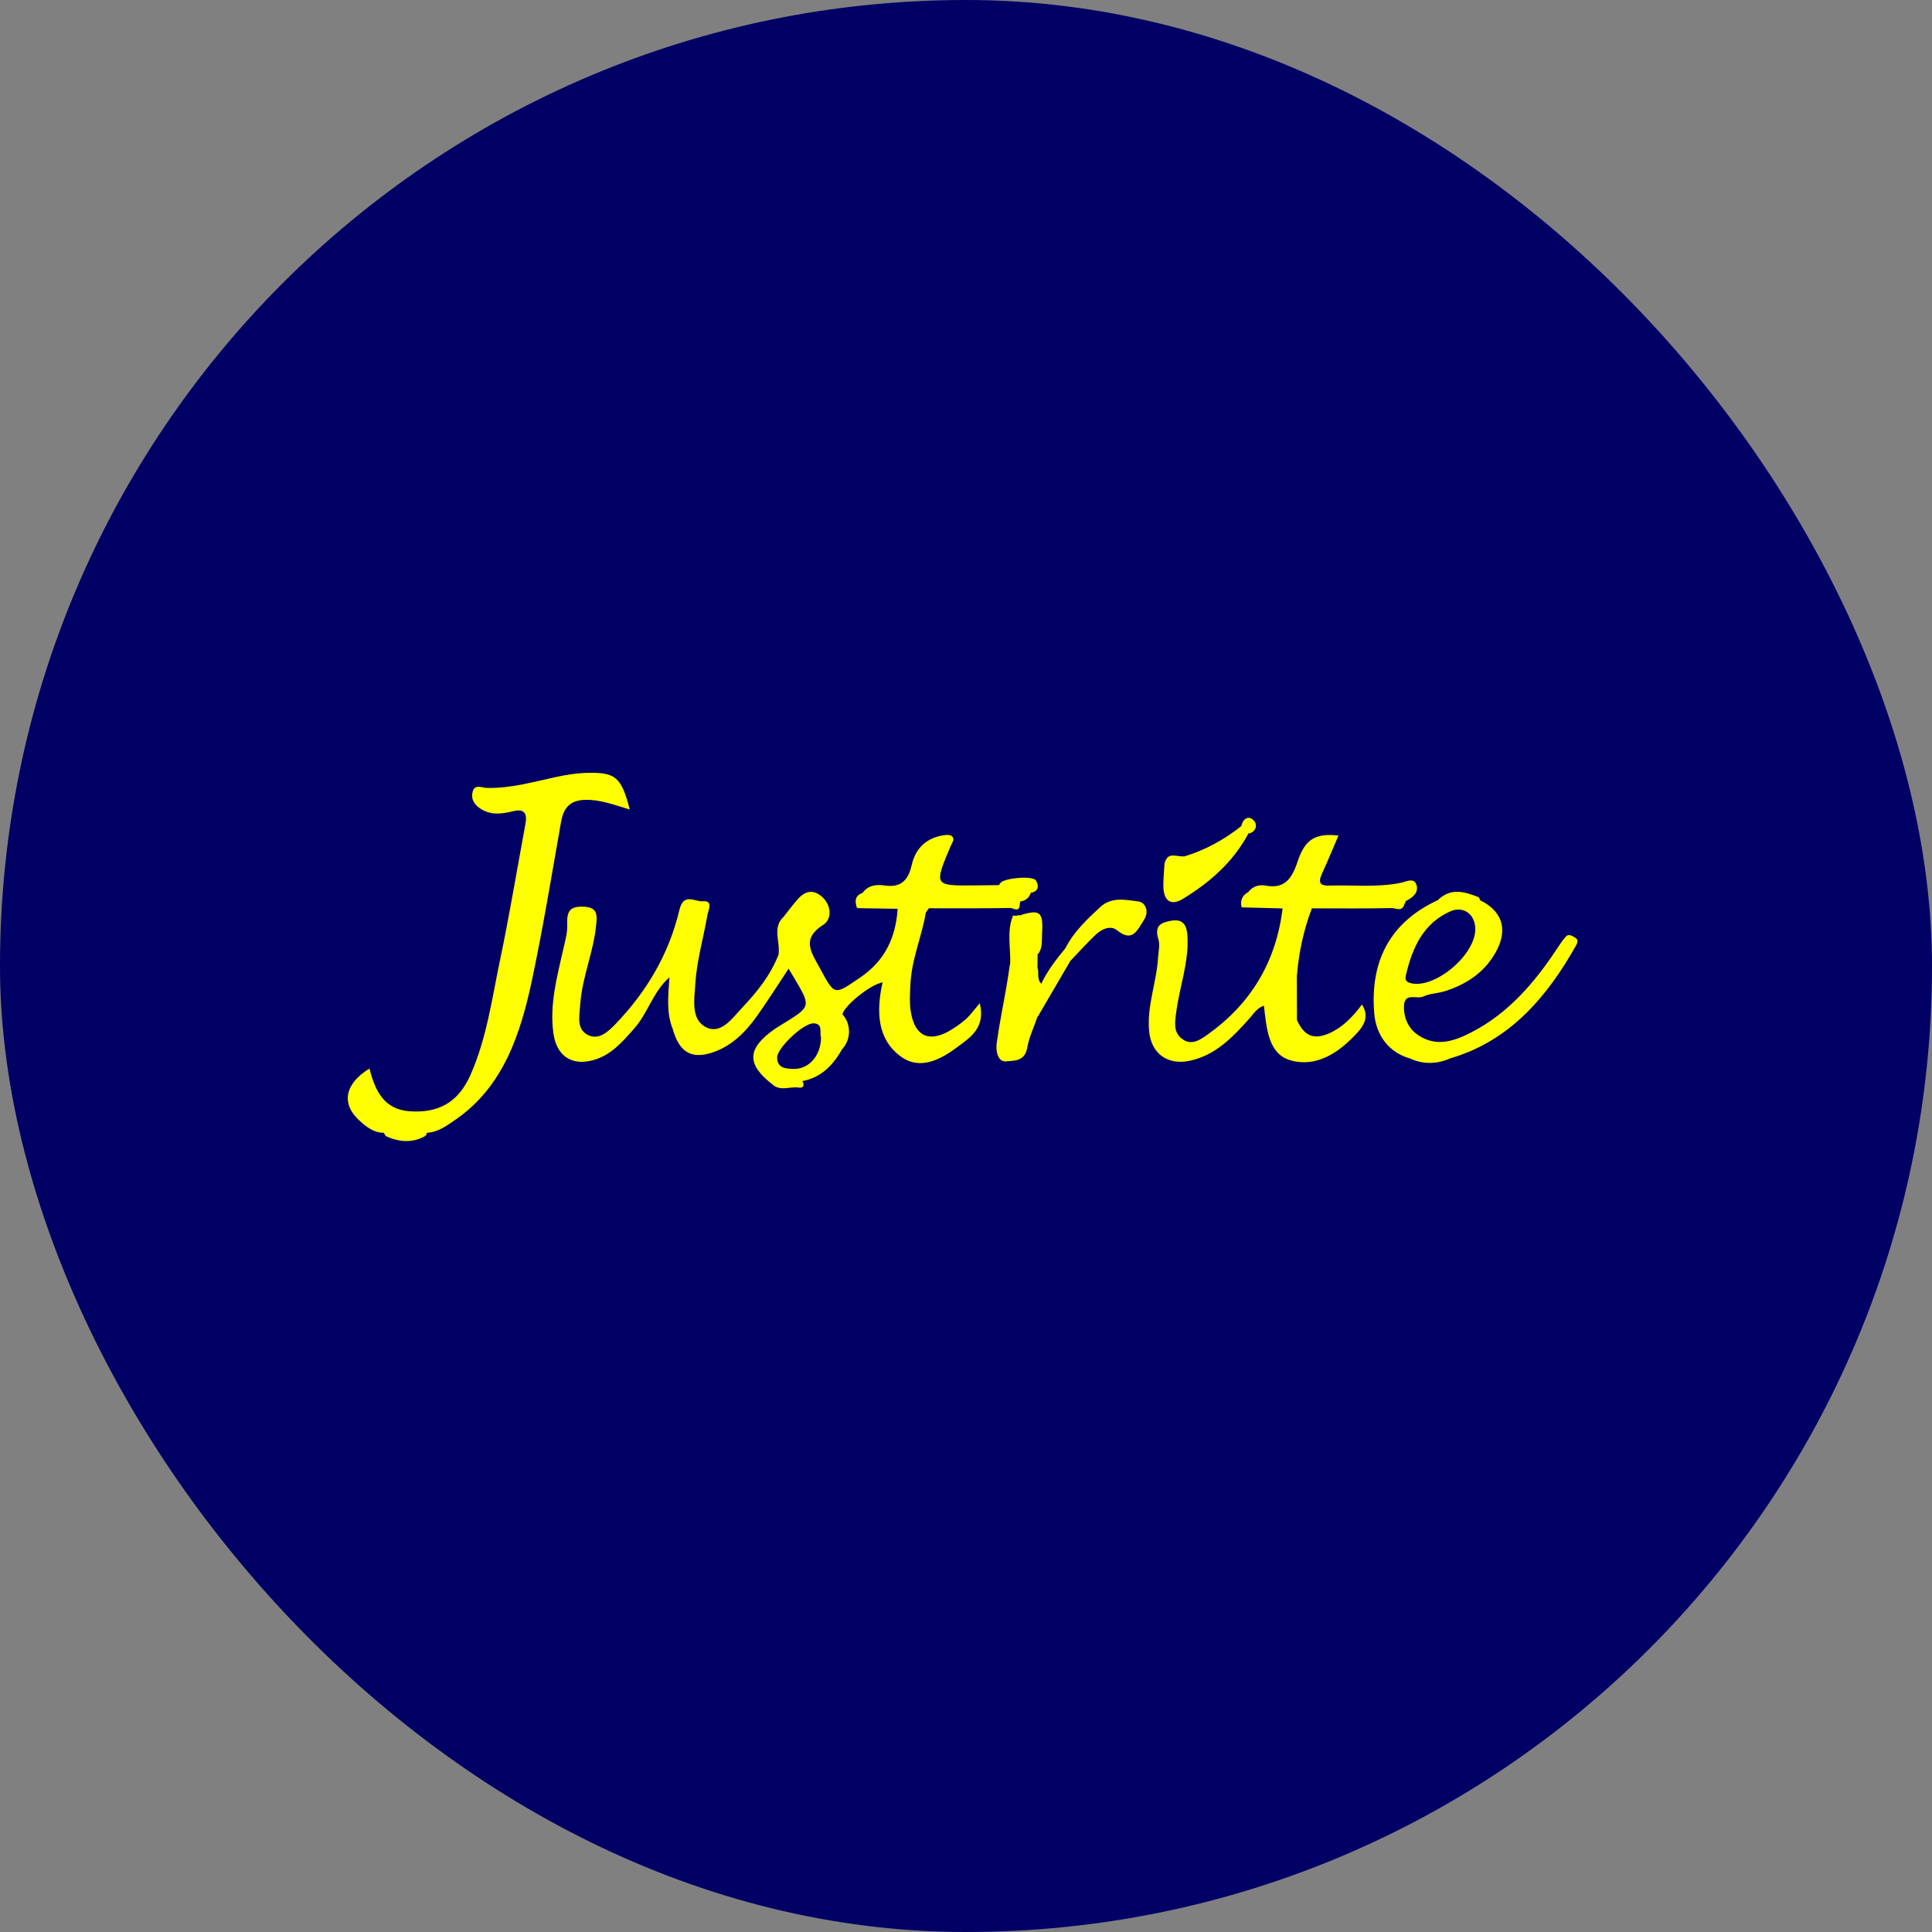 <svg width="60" height="60" viewBox="0 0 60 60" fill="none" xmlns="http://www.w3.org/2000/svg">
<rect x="0" y="0" width="60" height="60" fill="#808080" stroke="none"/>
<rect width="60" height="60" rx="30" fill="#000065"/>
<path d="M32.026 27.534C32.029 27.531 32.026 27.528 32.023 27.528C31.988 27.433 31.874 27.408 31.759 27.402C31.704 27.402 31.65 27.396 31.593 27.393H31.581C31.46 27.384 31.343 27.378 31.225 27.405C31.225 27.405 31.222 27.405 31.22 27.408C31.194 27.412 31.171 27.421 31.148 27.43C31.108 27.445 31.067 27.463 31.03 27.488H31.027C30.772 27.491 30.522 27.494 30.27 27.497C29.001 27.509 29.001 27.509 29.526 26.27C29.57 26.169 29.667 26.059 29.558 25.964C29.501 25.918 29.386 25.927 29.303 25.94C28.786 26.019 28.433 26.331 28.313 26.867C28.201 27.363 27.96 27.568 27.478 27.5C27.231 27.463 26.967 27.482 26.786 27.73C26.64 28.005 26.826 28.051 27.004 28.079C27.007 28.079 27.007 28.079 27.007 28.079H27.018C27.231 28.106 27.446 28.085 27.658 28.091C27.696 28.097 27.736 28.097 27.773 28.106C27.822 28.115 27.865 28.14 27.877 28.222C27.819 29.137 27.466 29.847 26.714 30.358C25.899 30.909 25.931 30.934 25.457 30.058C25.193 29.572 24.878 29.156 25.567 28.721C25.831 28.553 25.833 28.14 25.546 27.867C25.282 27.616 25.018 27.653 24.783 27.916C24.622 28.097 24.479 28.293 24.327 28.483C24.086 28.84 24.321 29.269 24.18 29.642C23.925 30.297 23.5 30.82 23.038 31.307C22.729 31.634 22.384 32.151 21.902 31.888C21.454 31.64 21.563 31.041 21.592 30.566C21.638 29.835 21.845 29.131 21.971 28.412C21.994 28.274 22.16 27.959 21.83 27.99C21.589 28.014 21.23 27.705 21.099 28.259C20.774 29.633 20.08 30.793 19.136 31.781C18.886 32.044 18.588 32.326 18.235 32.13C17.896 31.943 17.997 31.533 18.02 31.191C18.077 30.355 18.424 29.59 18.51 28.764C18.542 28.443 18.588 28.173 18.12 28.158C17.692 28.143 17.601 28.302 17.615 28.715C17.626 28.975 17.546 29.247 17.486 29.508C17.296 30.352 17.067 31.191 17.184 32.075C17.279 32.803 17.767 33.109 18.424 32.923C18.978 32.77 19.322 32.363 19.692 31.946C20.123 31.463 20.289 30.777 20.791 30.355C20.938 30.878 20.76 31.423 20.889 31.946C21.087 32.659 21.451 32.895 22.086 32.699C22.694 32.51 23.142 32.075 23.512 31.549C23.845 31.08 24.152 30.594 24.49 30.083C24.562 30.202 24.608 30.279 24.654 30.355C25.188 31.255 25.188 31.255 24.358 31.769C24.249 31.836 24.137 31.901 24.034 31.974C23.205 32.565 23.185 33.045 23.962 33.657C24.295 33.782 24.611 33.73 24.921 33.574C25.489 33.467 25.868 33.094 26.152 32.583C26.338 32.225 26.333 31.861 26.16 31.5V31.497C26.249 31.206 27.03 30.576 27.409 30.508C27.211 31.402 27.231 32.286 28 32.828C28.591 33.244 29.231 32.895 29.747 32.506C30.126 32.222 30.617 31.919 30.427 31.154C30.253 31.359 30.138 31.524 29.994 31.653C29.828 31.797 29.644 31.925 29.455 32.032C28.809 32.384 28.393 32.145 28.281 31.39C28.241 31.117 28.261 30.857 28.273 30.585C28.304 29.801 28.628 29.095 28.752 28.339C28.798 28.186 28.875 28.125 28.967 28.103C29.082 28.069 29.216 28.1 29.337 28.091C29.346 28.091 29.354 28.091 29.363 28.088C29.369 28.091 29.374 28.091 29.377 28.088C29.61 28.073 29.839 28.076 30.072 28.085H30.083C30.445 28.097 30.806 28.115 31.165 28.079H31.208C31.369 28.063 31.526 28.039 31.687 27.996C31.854 27.974 31.966 27.88 32.02 27.711V27.708C32.04 27.635 32.04 27.577 32.026 27.534ZM24.599 33.195C24.387 33.183 24.143 33.17 24.134 32.843C24.126 32.558 24.944 31.772 25.268 31.781C25.578 31.79 25.44 32.087 25.498 32.222C25.489 32.812 25.099 33.229 24.599 33.195Z" fill="#FEFE00"/>
<path d="M11.919 35.179C11.604 35.182 11.368 34.99 11.153 34.791C10.588 34.274 10.708 33.653 11.475 33.184C11.65 33.888 11.934 34.46 12.731 34.512C13.601 34.571 14.226 34.252 14.611 33.383C15.119 32.236 15.282 30.99 15.538 29.772C15.828 28.386 16.06 26.982 16.318 25.586C16.379 25.262 16.281 25.112 15.957 25.189C15.618 25.271 15.274 25.329 14.952 25.134C14.774 25.026 14.625 24.861 14.671 24.622C14.726 24.329 14.955 24.466 15.113 24.469C15.865 24.491 16.585 24.274 17.311 24.121C17.598 24.062 17.879 24.014 18.169 24.004C19.113 23.971 19.291 24.114 19.558 25.14C19.093 25.005 18.66 24.831 18.189 24.84C17.73 24.849 17.506 25.054 17.423 25.531C17.136 27.159 16.869 28.79 16.528 30.406C16.166 32.116 15.633 33.747 14.146 34.773C13.873 34.959 13.607 35.161 13.265 35.179C12.812 35.345 12.364 35.348 11.919 35.179Z" fill="#FEFE00"/>
<path d="M40.28 31.679C40.498 32.169 40.799 32.301 41.272 32.093C41.686 31.912 41.998 31.597 42.297 31.196C42.535 31.563 42.349 31.857 42.156 32.068C41.597 32.683 40.899 33.154 40.093 32.934C39.387 32.741 39.336 31.949 39.252 31.233C39.031 31.306 38.928 31.49 38.799 31.634C38.274 32.215 37.757 32.769 36.951 32.943C36.297 33.084 35.76 32.757 35.688 32.034C35.611 31.248 35.918 30.514 35.964 29.745C35.975 29.553 36.03 29.345 35.975 29.173C35.84 28.736 36.061 28.647 36.386 28.592C36.77 28.528 36.865 28.772 36.879 29.097C36.919 29.902 36.63 30.651 36.529 31.432C36.486 31.753 36.434 32.062 36.716 32.267C37.008 32.484 37.281 32.288 37.516 32.12C38.825 31.184 39.628 29.898 39.832 28.212C39.792 28.163 39.746 28.13 39.691 28.105C39.456 28.069 39.221 28.105 38.988 28.075C38.782 28.047 38.627 27.965 38.77 27.698C38.914 27.515 39.112 27.466 39.31 27.503C39.881 27.61 40.116 27.304 40.294 26.768C40.529 26.049 40.859 25.872 41.568 25.948C41.393 26.352 41.232 26.75 41.054 27.135C40.925 27.417 41.003 27.512 41.281 27.503C42.021 27.478 42.765 27.567 43.502 27.417C43.66 27.386 43.904 27.245 43.984 27.466C44.076 27.717 43.869 27.879 43.66 27.983C43.232 28.191 42.782 28.053 42.343 28.081C41.864 28.108 41.379 28.066 40.899 28.102C40.839 28.124 40.785 28.157 40.742 28.206C40.489 28.87 40.337 29.562 40.28 30.275C40.251 30.315 40.225 30.361 40.202 30.403C40.165 30.786 40.168 31.168 40.199 31.548C40.219 31.6 40.245 31.643 40.28 31.679Z" fill="#FEFE00"/>
<path d="M48.91 29.114C48.813 29.059 48.712 28.985 48.618 29.098C48.52 29.212 48.437 29.337 48.354 29.462C47.651 30.53 46.833 31.47 45.717 32.048C45.194 32.321 44.635 32.529 44.064 32.161C43.737 31.953 43.59 31.611 43.602 31.234C43.619 30.812 44.001 31.041 44.204 30.947C44.414 30.849 44.664 30.852 44.887 30.778C45.565 30.558 46.141 30.179 46.492 29.496C46.827 28.832 46.635 28.284 45.964 27.957C45.918 27.933 45.869 27.914 45.823 27.899C45.768 27.881 45.717 27.868 45.662 27.862C45.656 27.862 45.648 27.862 45.642 27.859C45.613 27.859 45.582 27.856 45.553 27.853C45.539 27.853 45.524 27.85 45.513 27.85C45.341 27.841 45.163 27.862 44.988 27.865C44.988 27.865 44.985 27.865 44.982 27.865C44.933 27.871 44.882 27.871 44.833 27.868C44.77 27.881 44.712 27.908 44.661 27.951C43.209 28.618 42.54 29.805 42.678 31.467C42.735 32.164 43.14 32.682 43.768 32.865C44.199 32.926 44.629 32.929 45.06 32.862C46.862 32.33 48.03 30.996 48.951 29.352C48.999 29.264 49.022 29.175 48.91 29.114ZM43.662 30.283C43.863 29.414 44.216 28.664 45.048 28.3C45.45 28.125 45.817 28.398 45.817 28.857C45.814 29.68 44.523 30.739 43.791 30.527C43.639 30.482 43.636 30.396 43.662 30.283Z" fill="#FEFE00"/>
<path d="M31.577 28.441C31.6 28.42 31.625 28.414 31.654 28.429C32.271 28.34 32.277 28.34 32.271 28.952C32.268 29.179 32.317 29.414 32.225 29.635C32.222 29.772 32.222 29.913 32.219 30.051C32.102 30.357 32.202 30.687 32.116 30.996C32.133 31.192 32.403 31.339 32.219 31.578C32.11 31.899 31.958 32.211 31.901 32.542C31.826 32.979 31.459 32.939 31.247 32.961C30.983 32.988 30.919 32.633 30.954 32.389C31.034 31.804 31.155 31.226 31.255 30.644C31.295 30.418 31.327 30.192 31.361 29.965C31.387 29.922 31.416 29.879 31.439 29.837C31.539 29.378 31.327 28.885 31.577 28.441Z" fill="#FEFE00"/>
<path d="M38.766 25.892C38.287 26.786 37.564 27.407 36.746 27.909C36.35 28.154 36.12 27.973 36.129 27.465C36.132 27.254 36.152 27.04 36.164 26.829C36.33 26.611 36.611 26.731 36.803 26.59C37.441 26.394 38.017 26.076 38.548 25.657C38.789 25.552 38.835 25.663 38.766 25.892Z" fill="#FEFE00"/>
<path d="M33.087 29.447C33.35 28.933 33.752 28.557 34.16 28.177C34.524 27.838 34.955 27.948 35.348 27.994C35.566 28.018 35.701 28.3 35.529 28.566C35.328 28.872 35.178 29.288 34.694 28.893C34.478 28.719 34.197 28.86 34.002 29.052C33.738 29.306 33.491 29.582 33.236 29.848C32.94 29.82 33.038 29.622 33.087 29.447Z" fill="#FEFE00"/>
<path d="M33.088 29.447C33.114 29.591 33.082 29.759 33.237 29.848C32.901 30.423 32.563 31.002 32.227 31.577C32.287 31.351 32.066 31.271 32.012 31.106C32.106 30.91 32.115 30.656 32.339 30.549C32.531 30.139 32.807 29.79 33.088 29.447Z" fill="#FEFE00"/>
<path d="M28.75 28.338C28.695 28.044 28.844 27.968 29.085 27.971C29.952 27.983 30.819 27.986 31.685 27.995C31.682 28.023 31.677 28.053 31.665 28.078C31.031 28.222 30.385 28.102 29.748 28.145C29.45 28.167 29.143 28.078 28.85 28.206C28.818 28.252 28.784 28.295 28.75 28.338Z" fill="#FEFE00"/>
<path d="M40.738 28.21C40.738 28.173 40.741 28.134 40.741 28.097C41.7 27.984 42.655 28.008 43.614 28.085C43.539 28.329 43.344 28.198 43.218 28.201C42.394 28.219 41.565 28.21 40.738 28.21Z" fill="#FEFE00"/>
<path d="M43.615 28.083C42.656 28.086 41.701 28.092 40.742 28.095C40.82 27.9 40.986 27.97 41.115 27.967C41.962 27.967 42.811 27.976 43.658 27.982C43.646 28.019 43.632 28.053 43.615 28.083Z" fill="#FEFE00"/>
<path d="M28.855 28.207C29.019 27.975 29.252 28.097 29.45 28.091C30.19 28.073 30.93 28.079 31.671 28.076C31.665 28.364 31.467 28.195 31.372 28.198C30.534 28.214 29.693 28.207 28.855 28.207Z" fill="#FEFE00"/>
<path d="M26.152 32.584C26.213 32.223 26.215 31.859 26.161 31.498C26.439 31.801 26.434 32.285 26.152 32.584Z" fill="#FEFE00"/>
<path d="M26.787 27.729C26.767 27.998 26.939 27.964 27.105 27.973C27.366 27.989 27.642 27.878 27.889 28.05C27.484 28.288 27.025 28.022 26.614 28.2C26.543 27.989 26.548 27.811 26.787 27.729Z" fill="#FEFE00"/>
<path d="M32.231 29.636C32.231 29.446 32.205 29.253 32.234 29.07C32.312 28.568 32.122 28.366 31.66 28.43C32.297 28.231 32.403 28.308 32.363 28.984C32.349 29.204 32.389 29.446 32.231 29.636Z" fill="#FEFE00"/>
<path d="M31.078 27.41C31.239 27.257 32.088 27.192 32.174 27.345C32.246 27.474 32.281 27.645 32.074 27.713C32.077 27.483 31.948 27.44 31.764 27.44C31.534 27.443 31.302 27.486 31.078 27.41Z" fill="#FEFE00"/>
<path d="M38.771 27.701C38.725 28.016 38.937 27.946 39.107 27.967C39.353 27.998 39.629 27.842 39.85 28.084C39.428 28.24 38.983 28.065 38.559 28.178C38.507 27.958 38.584 27.802 38.771 27.701Z" fill="#FEFE00"/>
<path d="M20.79 30.354C21.017 30.871 20.856 31.412 20.887 31.945C20.686 31.424 20.755 30.889 20.79 30.354Z" fill="#FEFE00"/>
<path d="M32.339 30.55C32.267 30.761 32.184 30.963 32.012 31.107C32.012 30.739 32.04 30.378 32.227 30.051C32.27 30.219 32.193 30.412 32.339 30.55Z" fill="#FEFE00"/>
<path d="M31.583 28.441C31.577 28.921 31.569 29.402 31.56 29.882C31.56 29.897 31.546 29.925 31.54 29.925C31.511 29.919 31.486 29.907 31.457 29.897C31.388 29.408 31.379 28.921 31.46 28.432C31.503 28.438 31.543 28.438 31.583 28.441Z" fill="#FEFE00"/>
<path d="M44.725 27.976C44.699 27.976 44.676 27.967 44.656 27.952C45.061 27.554 45.497 27.695 45.933 27.869C45.537 28.001 45.118 27.811 44.725 27.976Z" fill="#FEFE00"/>
<path d="M31.46 28.434C31.46 28.923 31.457 29.41 31.457 29.899C31.431 29.927 31.403 29.948 31.371 29.964C31.397 29.453 31.256 28.932 31.46 28.434Z" fill="#FEFE00"/>
<path d="M23.965 33.657C24.292 33.752 24.599 33.54 24.92 33.574C24.992 33.712 24.952 33.797 24.806 33.776C24.524 33.733 24.217 33.911 23.965 33.657Z" fill="#FEFE00"/>
<path d="M40.278 31.68C40.249 31.667 40.22 31.655 40.191 31.643C40.08 31.208 40.085 30.774 40.189 30.336C40.217 30.318 40.246 30.3 40.275 30.281C40.275 30.746 40.278 31.212 40.278 31.68Z" fill="#FEFE00"/>
<path d="M13.234 35.264C12.823 35.509 12.407 35.472 11.988 35.288C12.402 35.19 12.818 35.23 13.234 35.264Z" fill="#FEFE00"/>
<path d="M38.555 28.179C38.977 28.02 39.413 28.078 39.846 28.084C39.843 28.127 39.837 28.169 39.834 28.212C39.407 28.203 38.979 28.191 38.555 28.179Z" fill="#FEFE00"/>
<path d="M31.079 27.411C31.34 27.399 31.604 27.399 31.865 27.375C32.158 27.344 32.126 27.518 32.075 27.717L32.046 27.72L32.02 27.711C31.768 27.246 31.34 27.653 31.027 27.488C31.039 27.457 31.056 27.433 31.079 27.411Z" fill="#FEFE00"/>
<path d="M26.613 28.203C27.018 27.967 27.465 28.126 27.887 28.053C27.939 28.114 27.962 28.175 27.873 28.224C27.454 28.215 27.035 28.209 26.613 28.203Z" fill="#FEFE00"/>
<path d="M13.231 35.261C12.815 35.27 12.402 35.276 11.986 35.286C11.963 35.252 11.94 35.215 11.914 35.182C12.362 35.185 12.806 35.185 13.254 35.188C13.251 35.212 13.243 35.237 13.231 35.261Z" fill="#FEFE00"/>
<path d="M43.766 32.864C44.196 32.864 44.627 32.864 45.06 32.861C44.627 33.054 44.196 33.063 43.766 32.864Z" fill="#FEFE00"/>
<path d="M38.772 25.891C38.769 25.738 38.7 25.652 38.551 25.655C38.602 25.407 38.789 25.322 38.932 25.475C39.062 25.606 39.019 25.833 38.772 25.891Z" fill="#FEFE00"/>
<path d="M24.326 28.48C24.168 28.851 24.409 29.279 24.176 29.64C24.242 29.258 23.976 28.823 24.326 28.48Z" fill="#FEFE00"/>
<path d="M44.727 27.976C45.114 27.725 45.53 27.893 45.935 27.869C45.946 27.899 45.955 27.927 45.961 27.957C45.55 27.964 45.137 27.97 44.727 27.976Z" fill="#FEFE00"/>
<path d="M36.804 26.587C36.638 26.804 36.402 26.819 36.164 26.825C36.262 26.4 36.583 26.645 36.804 26.587Z" fill="#FEFE00"/>
<path d="M40.186 30.338C40.186 30.772 40.189 31.207 40.189 31.645C39.988 31.207 39.991 30.772 40.186 30.338Z" fill="#FEFE00"/>
</svg>
